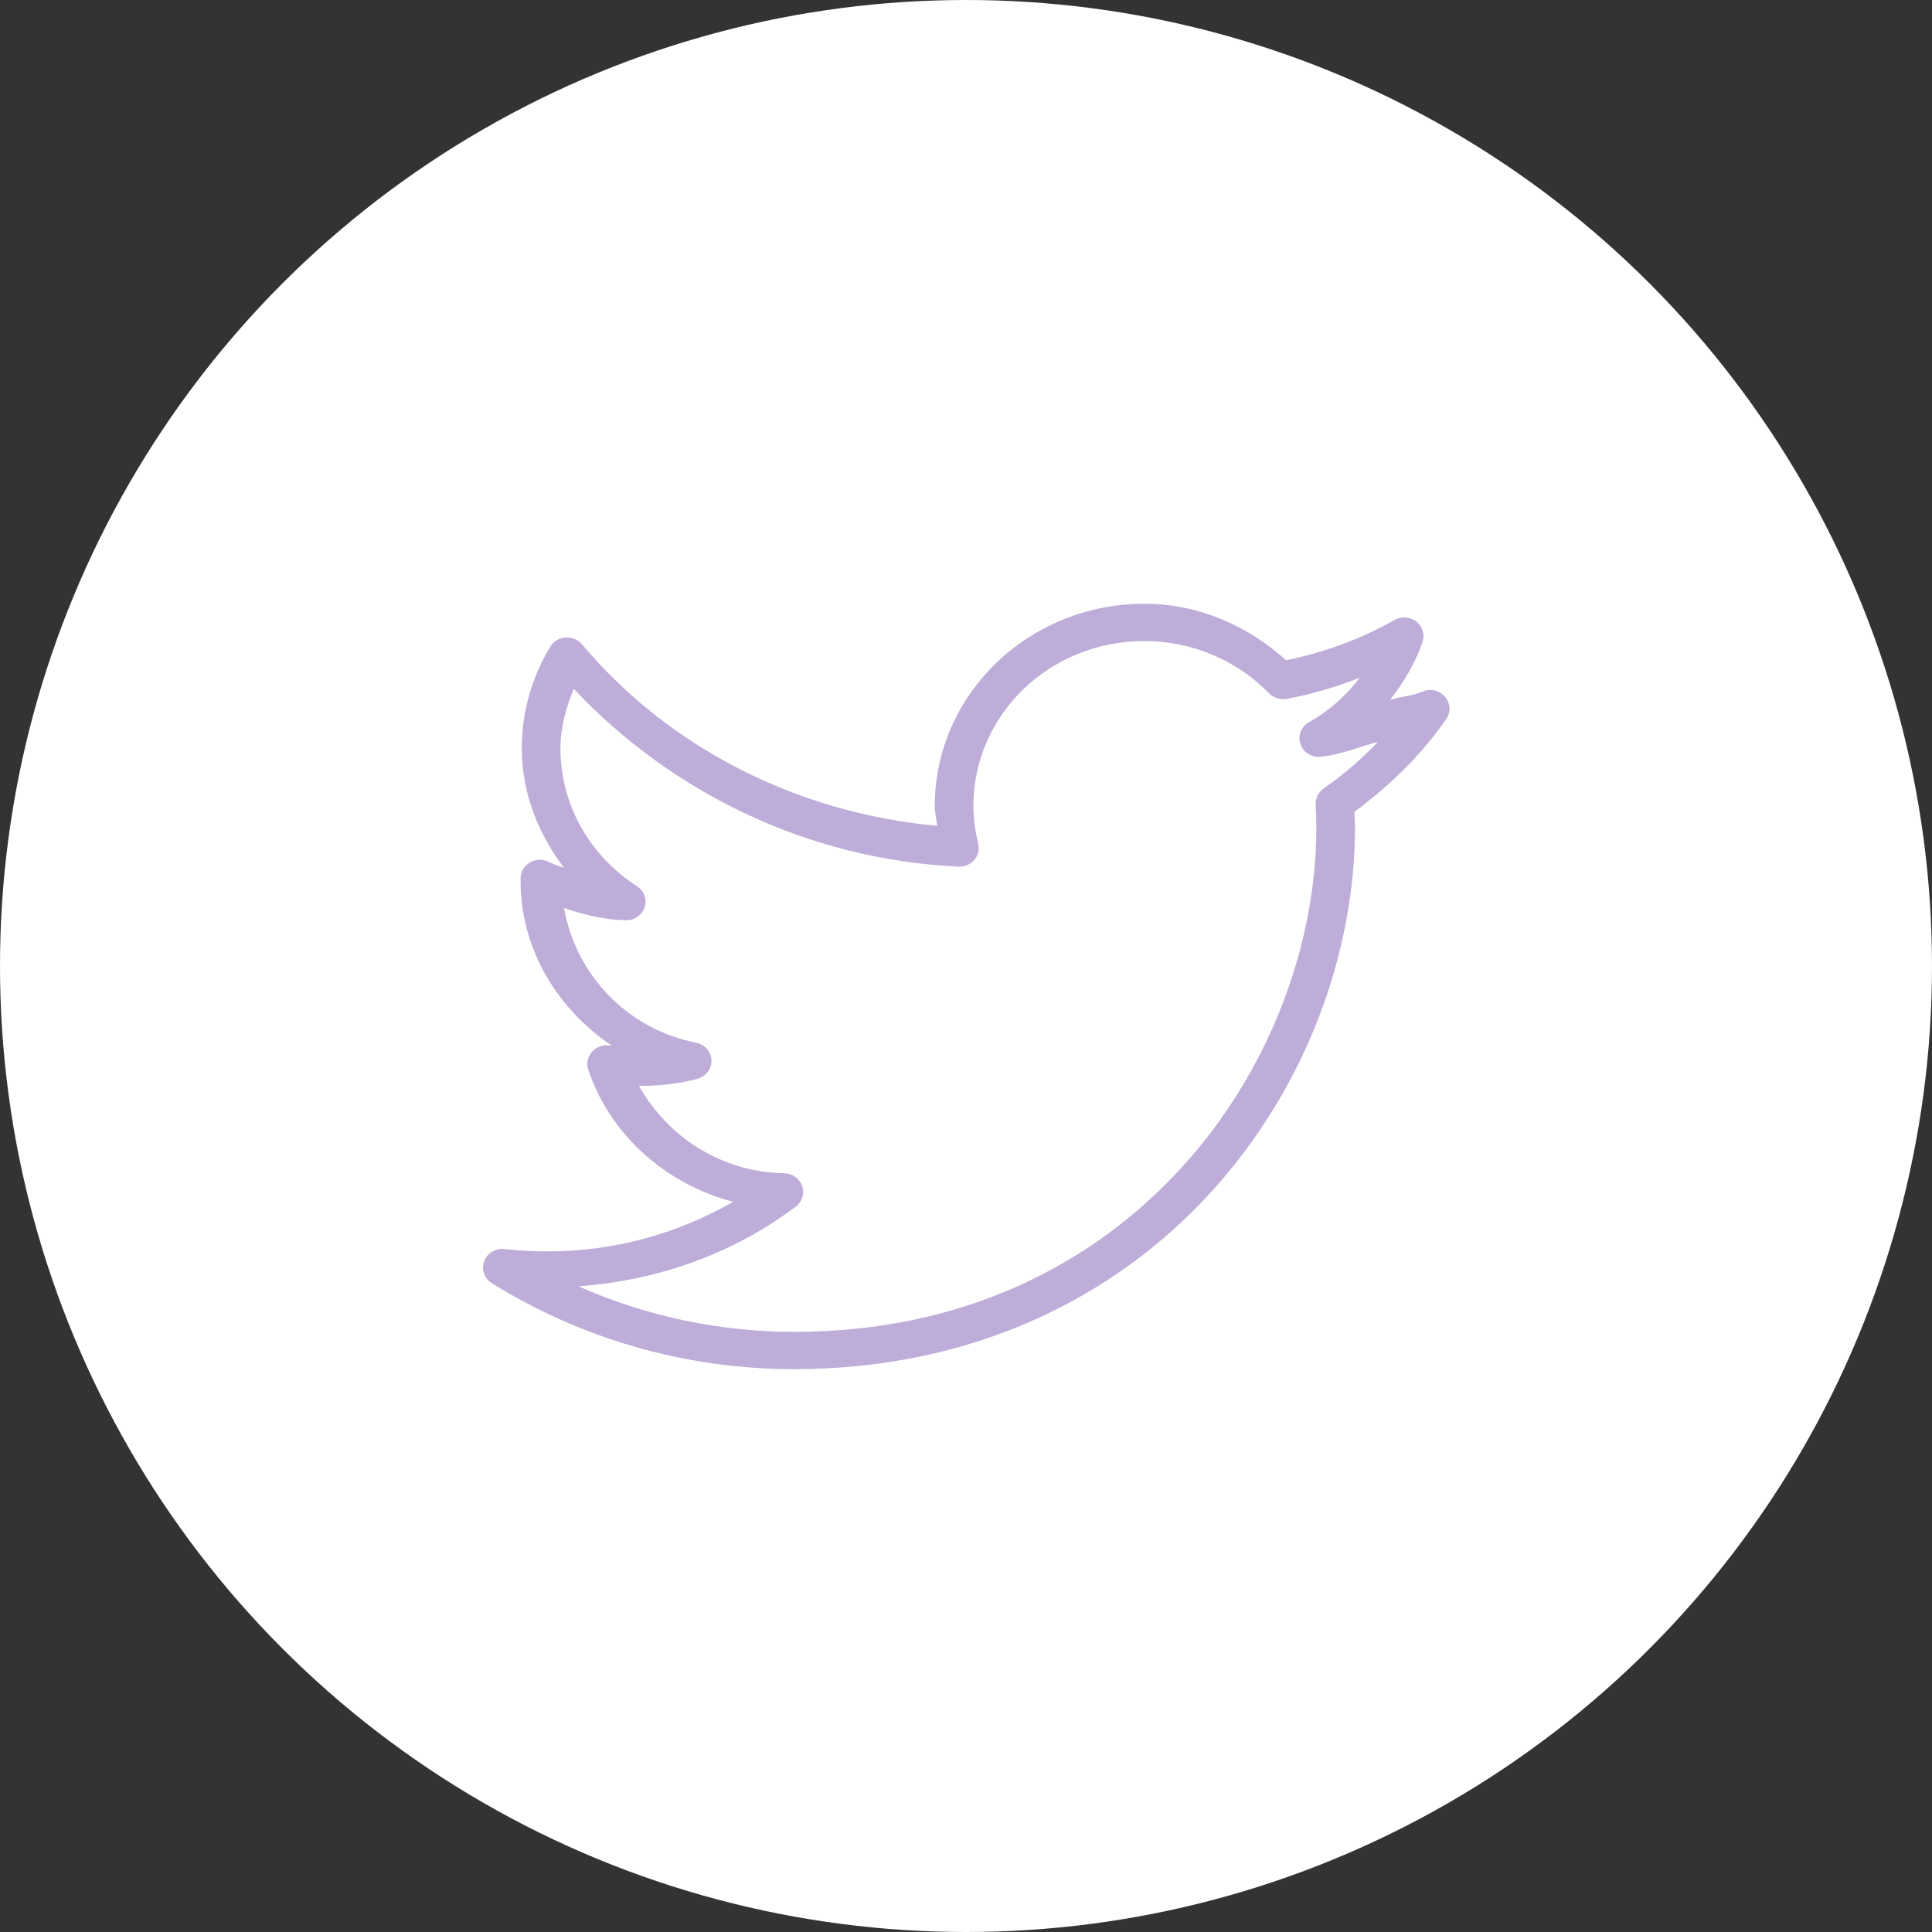 <svg width="64" height="64" viewBox="0 0 64 64" fill="none" xmlns="http://www.w3.org/2000/svg">
<rect x="0" y="0" width="64" height="64" fill="#333333" stroke="none"/>
<g clip-path="url(#clip0_5_36)">
<circle cx="32" cy="32" r="32" fill="white"/>
<path d="M37.905 20C34.078 20 30.965 23.005 30.965 26.701C30.965 26.923 31.023 27.14 31.045 27.357C26.313 26.92 22.128 24.719 19.285 21.352C19.153 21.19 18.948 21.103 18.733 21.118C18.52 21.132 18.33 21.25 18.225 21.429C17.628 22.421 17.285 23.563 17.285 24.789C17.285 26.273 17.835 27.632 18.685 28.748C18.52 28.678 18.34 28.639 18.185 28.555C17.988 28.453 17.75 28.458 17.558 28.569C17.365 28.68 17.248 28.88 17.245 29.095V29.172C17.245 31.449 18.465 33.425 20.265 34.637C20.245 34.635 20.225 34.642 20.205 34.637C19.985 34.601 19.763 34.676 19.615 34.838C19.468 34.999 19.42 35.224 19.485 35.429C20.2 37.575 22.025 39.214 24.285 39.812C22.485 40.846 20.398 41.454 18.145 41.454C17.658 41.454 17.19 41.43 16.725 41.377C16.425 41.338 16.138 41.507 16.038 41.782C15.935 42.057 16.048 42.364 16.305 42.516C19.193 44.304 22.62 45.355 26.305 45.355C32.278 45.355 36.963 42.946 40.105 39.503C43.248 36.061 44.885 31.591 44.885 27.415C44.885 27.239 44.87 27.068 44.865 26.894C46.038 26.027 47.085 25.011 47.905 23.823C48.068 23.594 48.05 23.288 47.863 23.075C47.678 22.863 47.365 22.798 47.105 22.916C46.775 23.058 46.39 23.073 46.045 23.186C46.5 22.6 46.89 21.967 47.125 21.255C47.205 21.011 47.118 20.743 46.91 20.584C46.703 20.427 46.413 20.408 46.185 20.541C45.093 21.166 43.883 21.605 42.605 21.873C41.365 20.753 39.733 20 37.905 20ZM37.905 21.236C39.538 21.236 41.013 21.909 42.045 22.974C42.2 23.128 42.428 23.193 42.645 23.148C43.48 22.988 44.273 22.754 45.045 22.452C44.6 23.032 44.05 23.527 43.405 23.901C43.113 24.038 42.975 24.364 43.083 24.661C43.188 24.956 43.508 25.127 43.825 25.059C44.465 24.985 45.035 24.733 45.645 24.577C45.098 25.149 44.498 25.665 43.845 26.121C43.668 26.247 43.57 26.45 43.585 26.662C43.595 26.913 43.605 27.162 43.605 27.415C43.605 31.277 42.07 35.47 39.145 38.673C36.22 41.876 31.925 44.119 26.305 44.119C23.753 44.119 21.343 43.573 19.165 42.612C21.865 42.412 24.355 41.49 26.365 39.967C26.575 39.805 26.658 39.535 26.573 39.289C26.488 39.042 26.253 38.873 25.985 38.866C23.875 38.83 22.108 37.645 21.165 35.97C21.2 35.97 21.23 35.97 21.265 35.97C21.898 35.97 22.523 35.892 23.105 35.738C23.385 35.658 23.578 35.407 23.568 35.125C23.558 34.842 23.35 34.601 23.065 34.541C20.788 34.097 19.08 32.306 18.685 30.08C19.33 30.295 19.99 30.464 20.705 30.485C20.998 30.502 21.263 30.326 21.353 30.058C21.443 29.79 21.333 29.496 21.085 29.346C19.565 28.364 18.565 26.691 18.565 24.789C18.565 24.084 18.755 23.437 19.005 22.819C22.205 26.211 26.685 28.463 31.745 28.709C31.945 28.719 32.14 28.639 32.27 28.492C32.4 28.342 32.45 28.144 32.405 27.956C32.308 27.555 32.245 27.13 32.245 26.701C32.245 23.674 34.77 21.236 37.905 21.236Z" fill="#BEADD9"/>
</g>
<defs>
<clipPath id="clip0_5_36">
<rect width="64" height="64" fill="white"/>
</clipPath>
</defs>
</svg>
